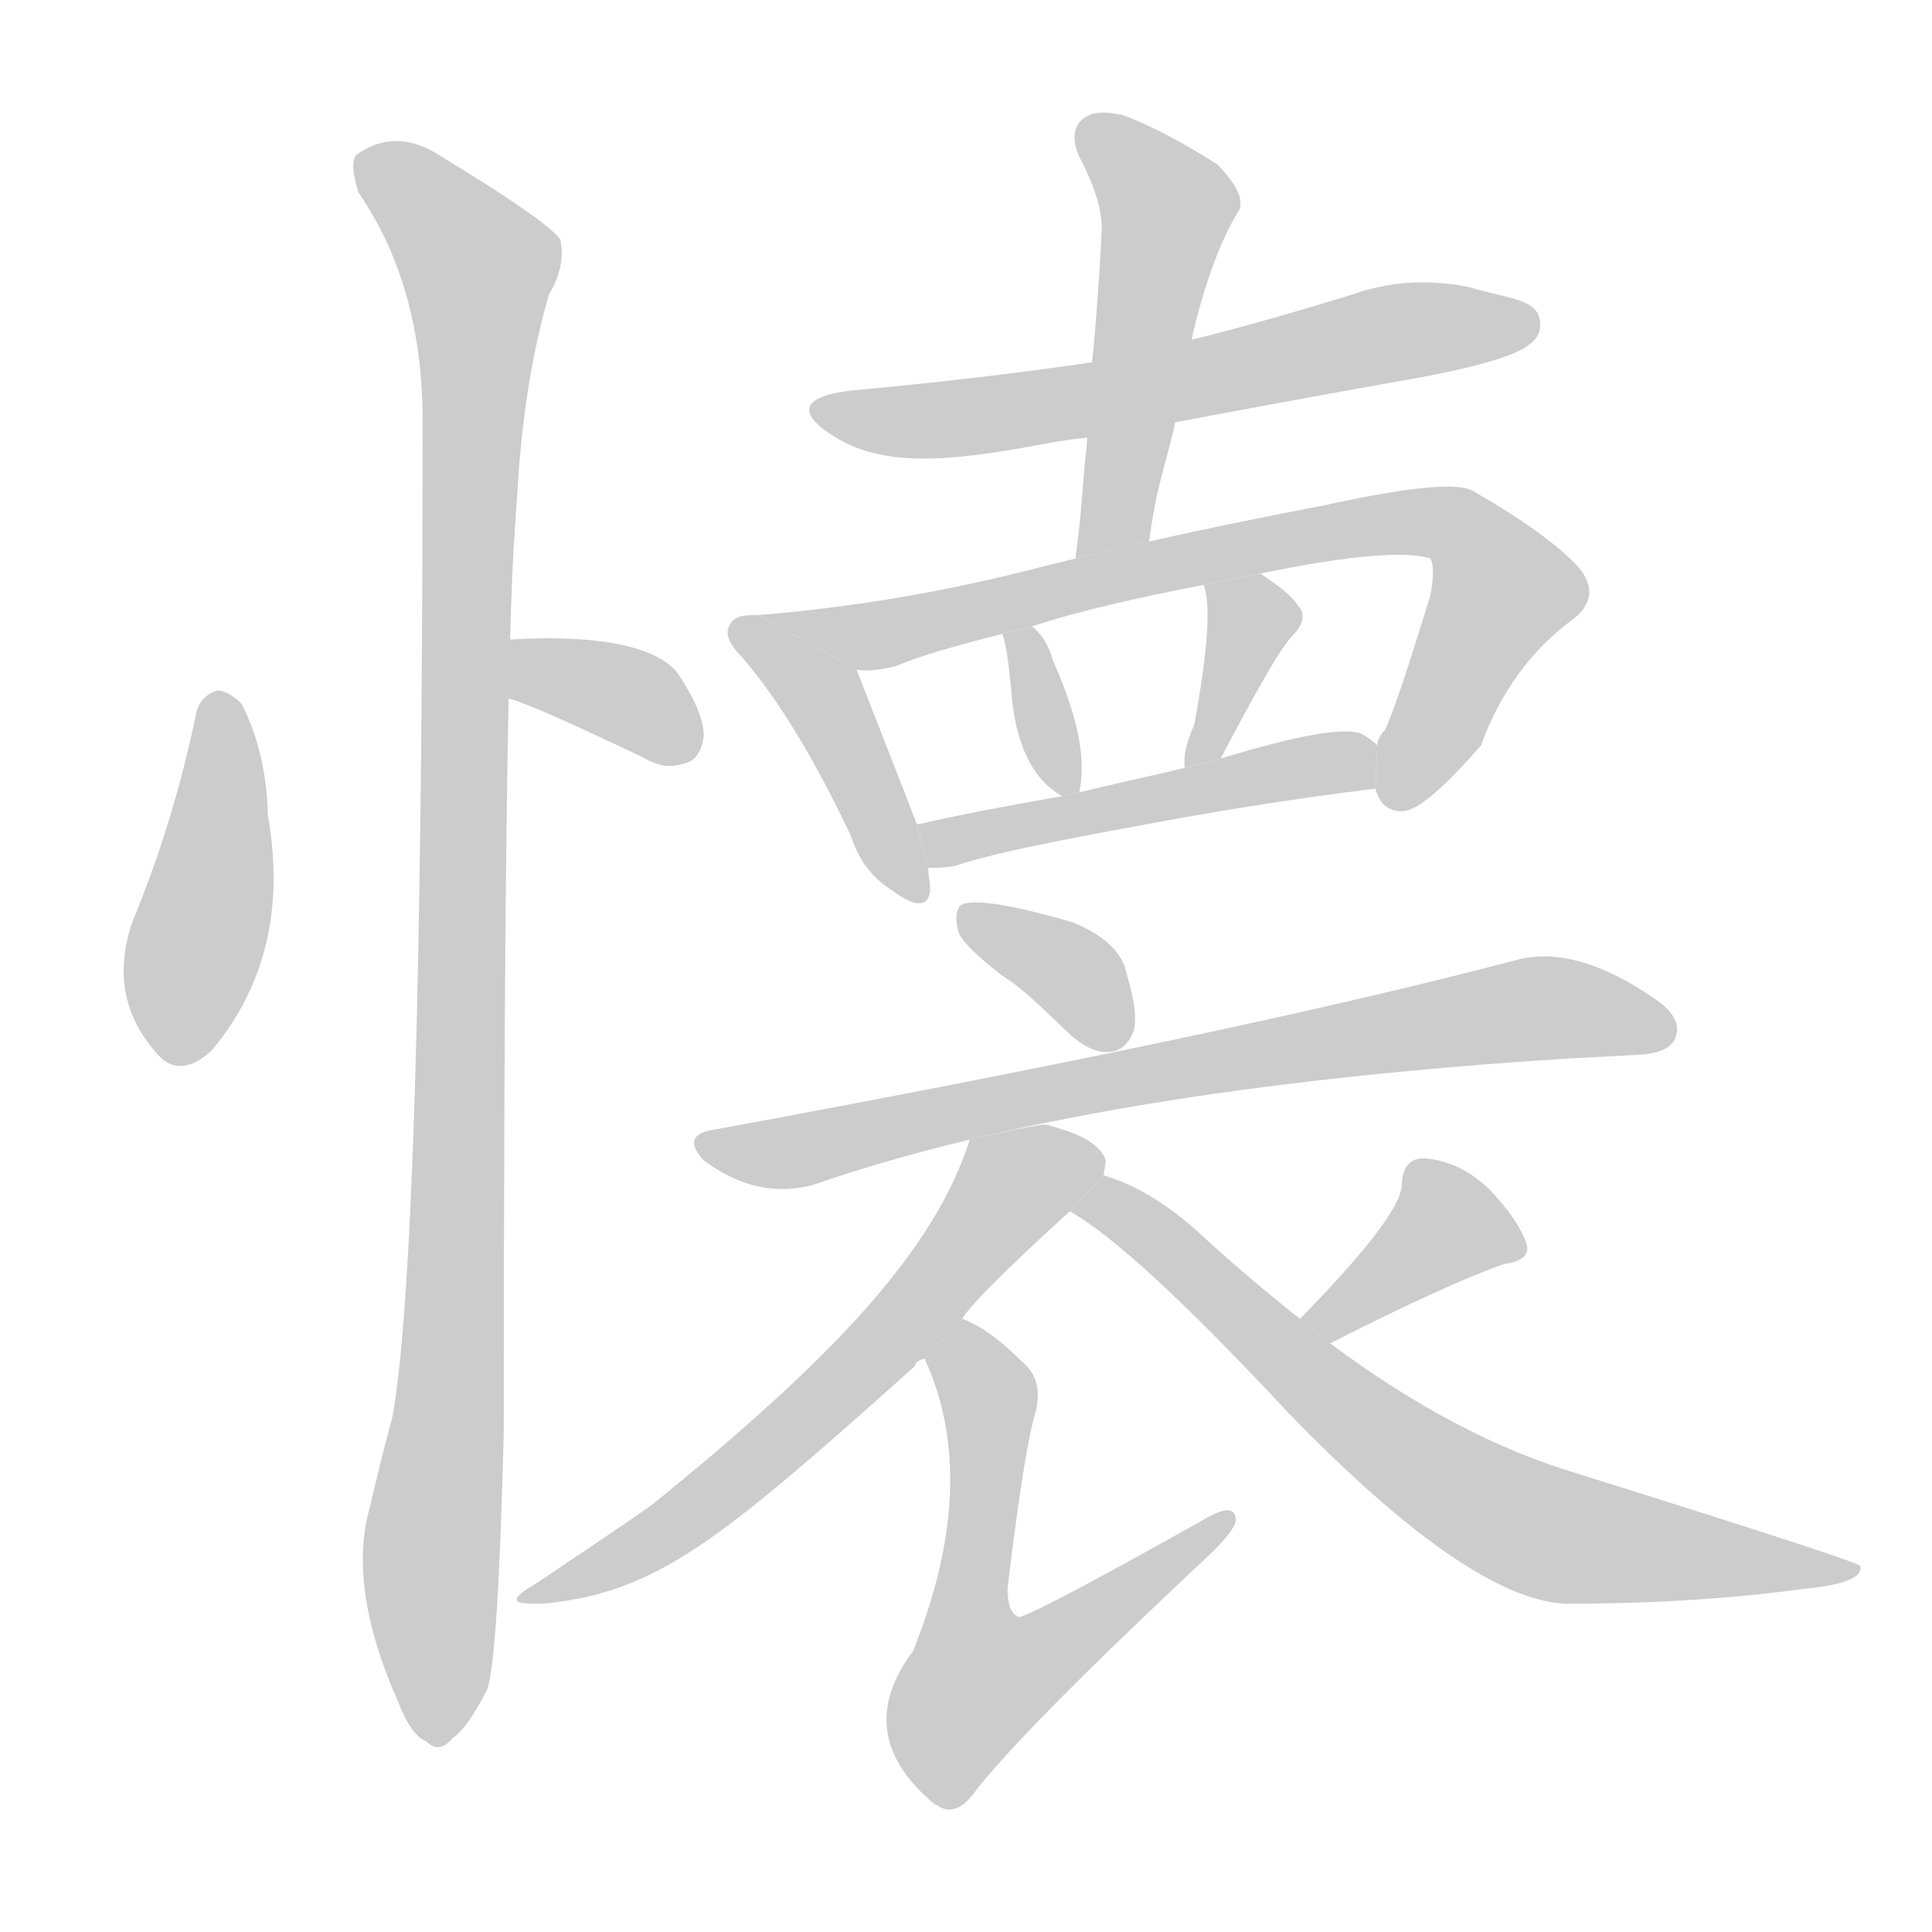 <!--
AnimCJK 2016-2017 Copyright Francois Mizessyn, https://github.com/parsimonhi/animCJK
Derived from:
    MakeMeAHanzi project - https://github.com/skishore/makemeahanzi
    Arphic PL KaitiM GB - https://apps.ubuntu.com/cat/applications/precise/fonts-arphic-gkai00mp/
    Arphic PL UKai - https://apps.ubuntu.com/cat/applications/fonts-arphic-ukai/
You can redistribute and/or modify this file under the terms of the Arphic Public License
as published by Arphic Technology Co., Ltd.
You should have received a copy of this license (the directory "APL") along with this file;
if not, see http://ftp.gnu.org/non-gnu/chinese-fonts-truetype/LICENSE.
-->
<svg id="z25040" class="acjk" version="1.1" viewBox="0 0 1024 1024" xmlns="http://www.w3.org/2000/svg" xmlns:xlink="http://www.w3.org/1999/xlink">
<style>
<![CDATA[
@keyframes z25040k {
	from {
		stroke:#c00;
		stroke-dashoffset:3000;
	}
	75% {
		stroke:#c00;
		stroke-dashoffset:0;
	}
	to {
		stroke:#000;
	}
}
#z25040 path[clip-path] {
	animation:z25040k 1s linear both;
	stroke-dasharray:3000;
	stroke-width:128;
	stroke-linecap:round;
	fill:none;
}
#z25040 path[clip-path="url(#z25040c1)"] {animation-delay:1s;}
#z25040 path[clip-path="url(#z25040c2)"] {animation-delay:2s;}
#z25040 path[clip-path="url(#z25040c3)"] {animation-delay:3s;}
#z25040 path[clip-path="url(#z25040c4)"] {animation-delay:4s;}
#z25040 path[clip-path="url(#z25040c5)"] {animation-delay:5s;}
#z25040 path[clip-path="url(#z25040c6)"] {animation-delay:6s;}
#z25040 path[clip-path="url(#z25040c7)"] {animation-delay:7s;}
#z25040 path[clip-path="url(#z25040c8)"] {animation-delay:8s;}
#z25040 path[clip-path="url(#z25040c9)"] {animation-delay:9s;}
#z25040 path[clip-path="url(#z25040c10)"] {animation-delay:10s;}
#z25040 path[clip-path="url(#z25040c11)"] {animation-delay:11s;}
#z25040 path[clip-path="url(#z25040c12)"] {animation-delay:12s;}
#z25040 path[clip-path="url(#z25040c13)"] {animation-delay:13s;}
#z25040 path[clip-path="url(#z25040c14)"] {animation-delay:14s;}
#z25040 path[clip-path="url(#z25040c15)"] {animation-delay:15s;}
#z25040 path[clip-path="url(#z25040c16)"] {animation-delay:16s;}
#z25040 path {fill:#ccc;}
]]>
</style>
<path id="z25040d1" d="M104 378Q92 436 70 489Q57 528 82 557Q94 573 112 557Q155 506 142 432Q141 398 128 373Q121 366 115 366Q106 369 104 378 Z"/>
<path id="z25040d2" d="M355 406C350 406 345 404 340 401C304 384 280 373 269 370C269 359 270 349 270 339C318 336 350 343 360 358C369 372 373 382 373 390C372 398 369 402 365 404C362 405 358 406 355 406 Z"/>
<path id="z25040d3" d="M275 249Q279 197 291 156Q300 141 297 127Q290 117 234 83Q210 67 189 82Q185 86 190 102Q223 150 224 219Q224 663 208 751Q202 773 196 799Q184 841 211 902Q218 920 226 923Q233 930 240 921Q247 917 258 896Q264 881 267 759Q267 357 273 279L275 249 Z"/>
<path id="z25040d4" d="M622 224C664 216 708 208 753 200C785 194 804 188 810 183C816 179 818 173 815 166C810 158 798 158 778 152C757 148 737 149 717 156C688 165 660 173 632 180L579 192C538 198 495 203 451 207C426 210 422 218 440 230C464 246 494 246 544 237C555 235 565 233 576 232 Z"/>
<path id="z25040d5" d="M609 287C613 259 615 256 622 228L632 178C637 156 646 128 657 111C659 105 655 97 645 87C626 75 609 66 595 61C586 59 579 59 574 63C569 67 568 74 572 83C580 98 584 111 584 121C583 142 581 171 579 190L576 236C573 263 574 266 570 296 Z"/>
<path id="z25040d6" d="M402 326C400 326 399 326 399 326C392 326 388 328 387 331C384 335 386 341 393 348C413 371 432 403 451 443C455 456 463 466 473 472C485 481 492 481 493 472C493 468 492 464 492 460L486 437C476 411 465 383 454 355 Z"/>
<path id="z25040d7" d="M729 418C731 426 736 430 743 430C751 430 765 418 785 395C795 367 812 344 834 328C844 320 845 311 837 301C828 291 810 277 782 261C774 255 747 258 701 268C638 280 585 292 542 303C498 314 451 322 402 326L454 355C460 356 467 355 475 353C489 347 508 342 531 336L547 332C571 324 602 317 638 310L668 304C716 294 746 292 758 296C760 299 760 306 758 316C746 355 738 379 734 387C732 389 730 392 730 395 Z"/>
<path id="z25040d8" d="M572 420C576 402 571 379 558 350C556 342 552 336 547 332L531 336L532 338C534 346 535 356 536 366C538 394 547 413 563 422 Z"/>
<path id="z25040d9" d="M647 402C667 364 679 343 685 337C691 331 692 325 688 321C684 315 677 310 668 304L638 310C642 321 640 346 633 384C629 393 627 401 628 407 Z"/>
<path id="z25040d10" d="M607 437C639 431 680 424 729 418L730 395C728 393 725 391 722 389C712 385 687 390 647 402L628 407C607 412 588 416 572 420L563 422C534 427 508 432 486 437L492 460C496 460 500 460 506 459C524 453 549 448 580 442 Z"/>
<path id="z25040d11" d="M531 517C544 525 556 538 569 550C577 556 583 559 591 557C595 556 599 552 601 546C603 537 600 526 596 512C592 502 583 495 569 489C535 479 514 476 509 480C507 482 506 487 508 494C510 499 517 506 531 517 Z"/>
<path id="z25040d12" d="M377 599Q361 602 373 615Q401 636 431 628Q578 577 832 561Q850 560 869 559Q885 558 888 550Q892 540 878 530Q835 500 803 509Q655 548 377 599 Z"/>
<path id="z25040d13" d="M282 850C271 850 271 847 283 840C298 830 322 814 345 798C439 722 495 664 514 604C527 601 540 598 553 596C555 596 558 597 561 598C575 602 584 608 586 615C586 618 585 621 585 623L567 642C533 673 514 692 510 699L490 720C487 721 485 722 485 724C380 818 348 844 288 850 Z"/>
<path id="z25040d14" d="M490 720Q520 785 484 875Q451 919 495 956L497 957Q507 964 518 948Q546 913 639 826Q654 812 655 806Q655 795 637 806Q546 857 540 857Q534 855 534 842Q543 767 549 748Q553 731 542 722Q524 704 510 699L490 720 Z"/>
<path id="z25040d15" d="M705 712Q766 681 797 670Q812 668 809 659Q805 647 790 631Q775 616 756 614Q744 613 743 627Q744 643 689 699L705 712 Z"/>
<path id="z25040d16" d="M689 699Q661 677 634 652Q609 630 585 623L567 642Q601 661 683 749Q779 848 830 850Q899 850 957 842Q988 839 986 830Q986 828 836 781Q772 762 705 712L689 699 Z"/>
<defs>
	<clipPath id="z25040c1"><use xlink:href="#z25040d1"/></clipPath>
	<clipPath id="z25040c2"><use xlink:href="#z25040d2"/></clipPath>
	<clipPath id="z25040c3"><use xlink:href="#z25040d3"/></clipPath>
	<clipPath id="z25040c4"><use xlink:href="#z25040d4"/></clipPath>
	<clipPath id="z25040c5"><use xlink:href="#z25040d5"/></clipPath>
	<clipPath id="z25040c6"><use xlink:href="#z25040d6"/></clipPath>
	<clipPath id="z25040c7"><use xlink:href="#z25040d7"/></clipPath>
	<clipPath id="z25040c8"><use xlink:href="#z25040d8"/></clipPath>
	<clipPath id="z25040c9"><use xlink:href="#z25040d9"/></clipPath>
	<clipPath id="z25040c10"><use xlink:href="#z25040d10"/></clipPath>
	<clipPath id="z25040c11"><use xlink:href="#z25040d11"/></clipPath>
	<clipPath id="z25040c12"><use xlink:href="#z25040d12"/></clipPath>
	<clipPath id="z25040c13"><use xlink:href="#z25040d13"/></clipPath>
	<clipPath id="z25040c14"><use xlink:href="#z25040d14"/></clipPath>
	<clipPath id="z25040c15"><use xlink:href="#z25040d15"/></clipPath>
	<clipPath id="z25040c16"><use xlink:href="#z25040d16"/></clipPath>
</defs>
<path pathLength="2999" clip-path="url(#z25040c1)" d="M115 373L90 559"/>
<path pathLength="2999" clip-path="url(#z25040c2)" d="M277 347L368 396"/>
<path pathLength="2999" clip-path="url(#z25040c3)" d="M193 86L256 141L228 919"/>
<path pathLength="2999" clip-path="url(#z25040c4)" d="M439 218L811 171"/>
<path pathLength="2999" clip-path="url(#z25040c5)" d="M576 68L620 111L579 291"/>
<path pathLength="2999" clip-path="url(#z25040c6)" d="M392 331L439 374L487 470"/>
<path pathLength="2999" clip-path="url(#z25040c7)" d="M413 328L470 335L767 277L799 314L745 425"/>
<path pathLength="2999" clip-path="url(#z25040c8)" d="M541 337L563 415"/>
<path pathLength="2999" clip-path="url(#z25040c9)" d="M644 317L663 346L634 399"/>
<path pathLength="2999" clip-path="url(#z25040c10)" d="M493 443L727 405"/>
<path pathLength="2999" clip-path="url(#z25040c11)" d="M512 485L596 544"/>
<path pathLength="2999" clip-path="url(#z25040c12)" d="M374 605L815 534L884 540"/>
<path pathLength="2999" clip-path="url(#z25040c13)" d="M580 615L536 628L432 747L286 846"/>
<path pathLength="2999" clip-path="url(#z25040c14)" d="M505 710L525 748L504 883L518 907L648 807"/>
<path pathLength="2999" clip-path="url(#z25040c15)" d="M800 660L754 650L696 698"/>
<path pathLength="2999" clip-path="url(#z25040c16)" d="M576 635L793 801L979 832"/>
</svg>